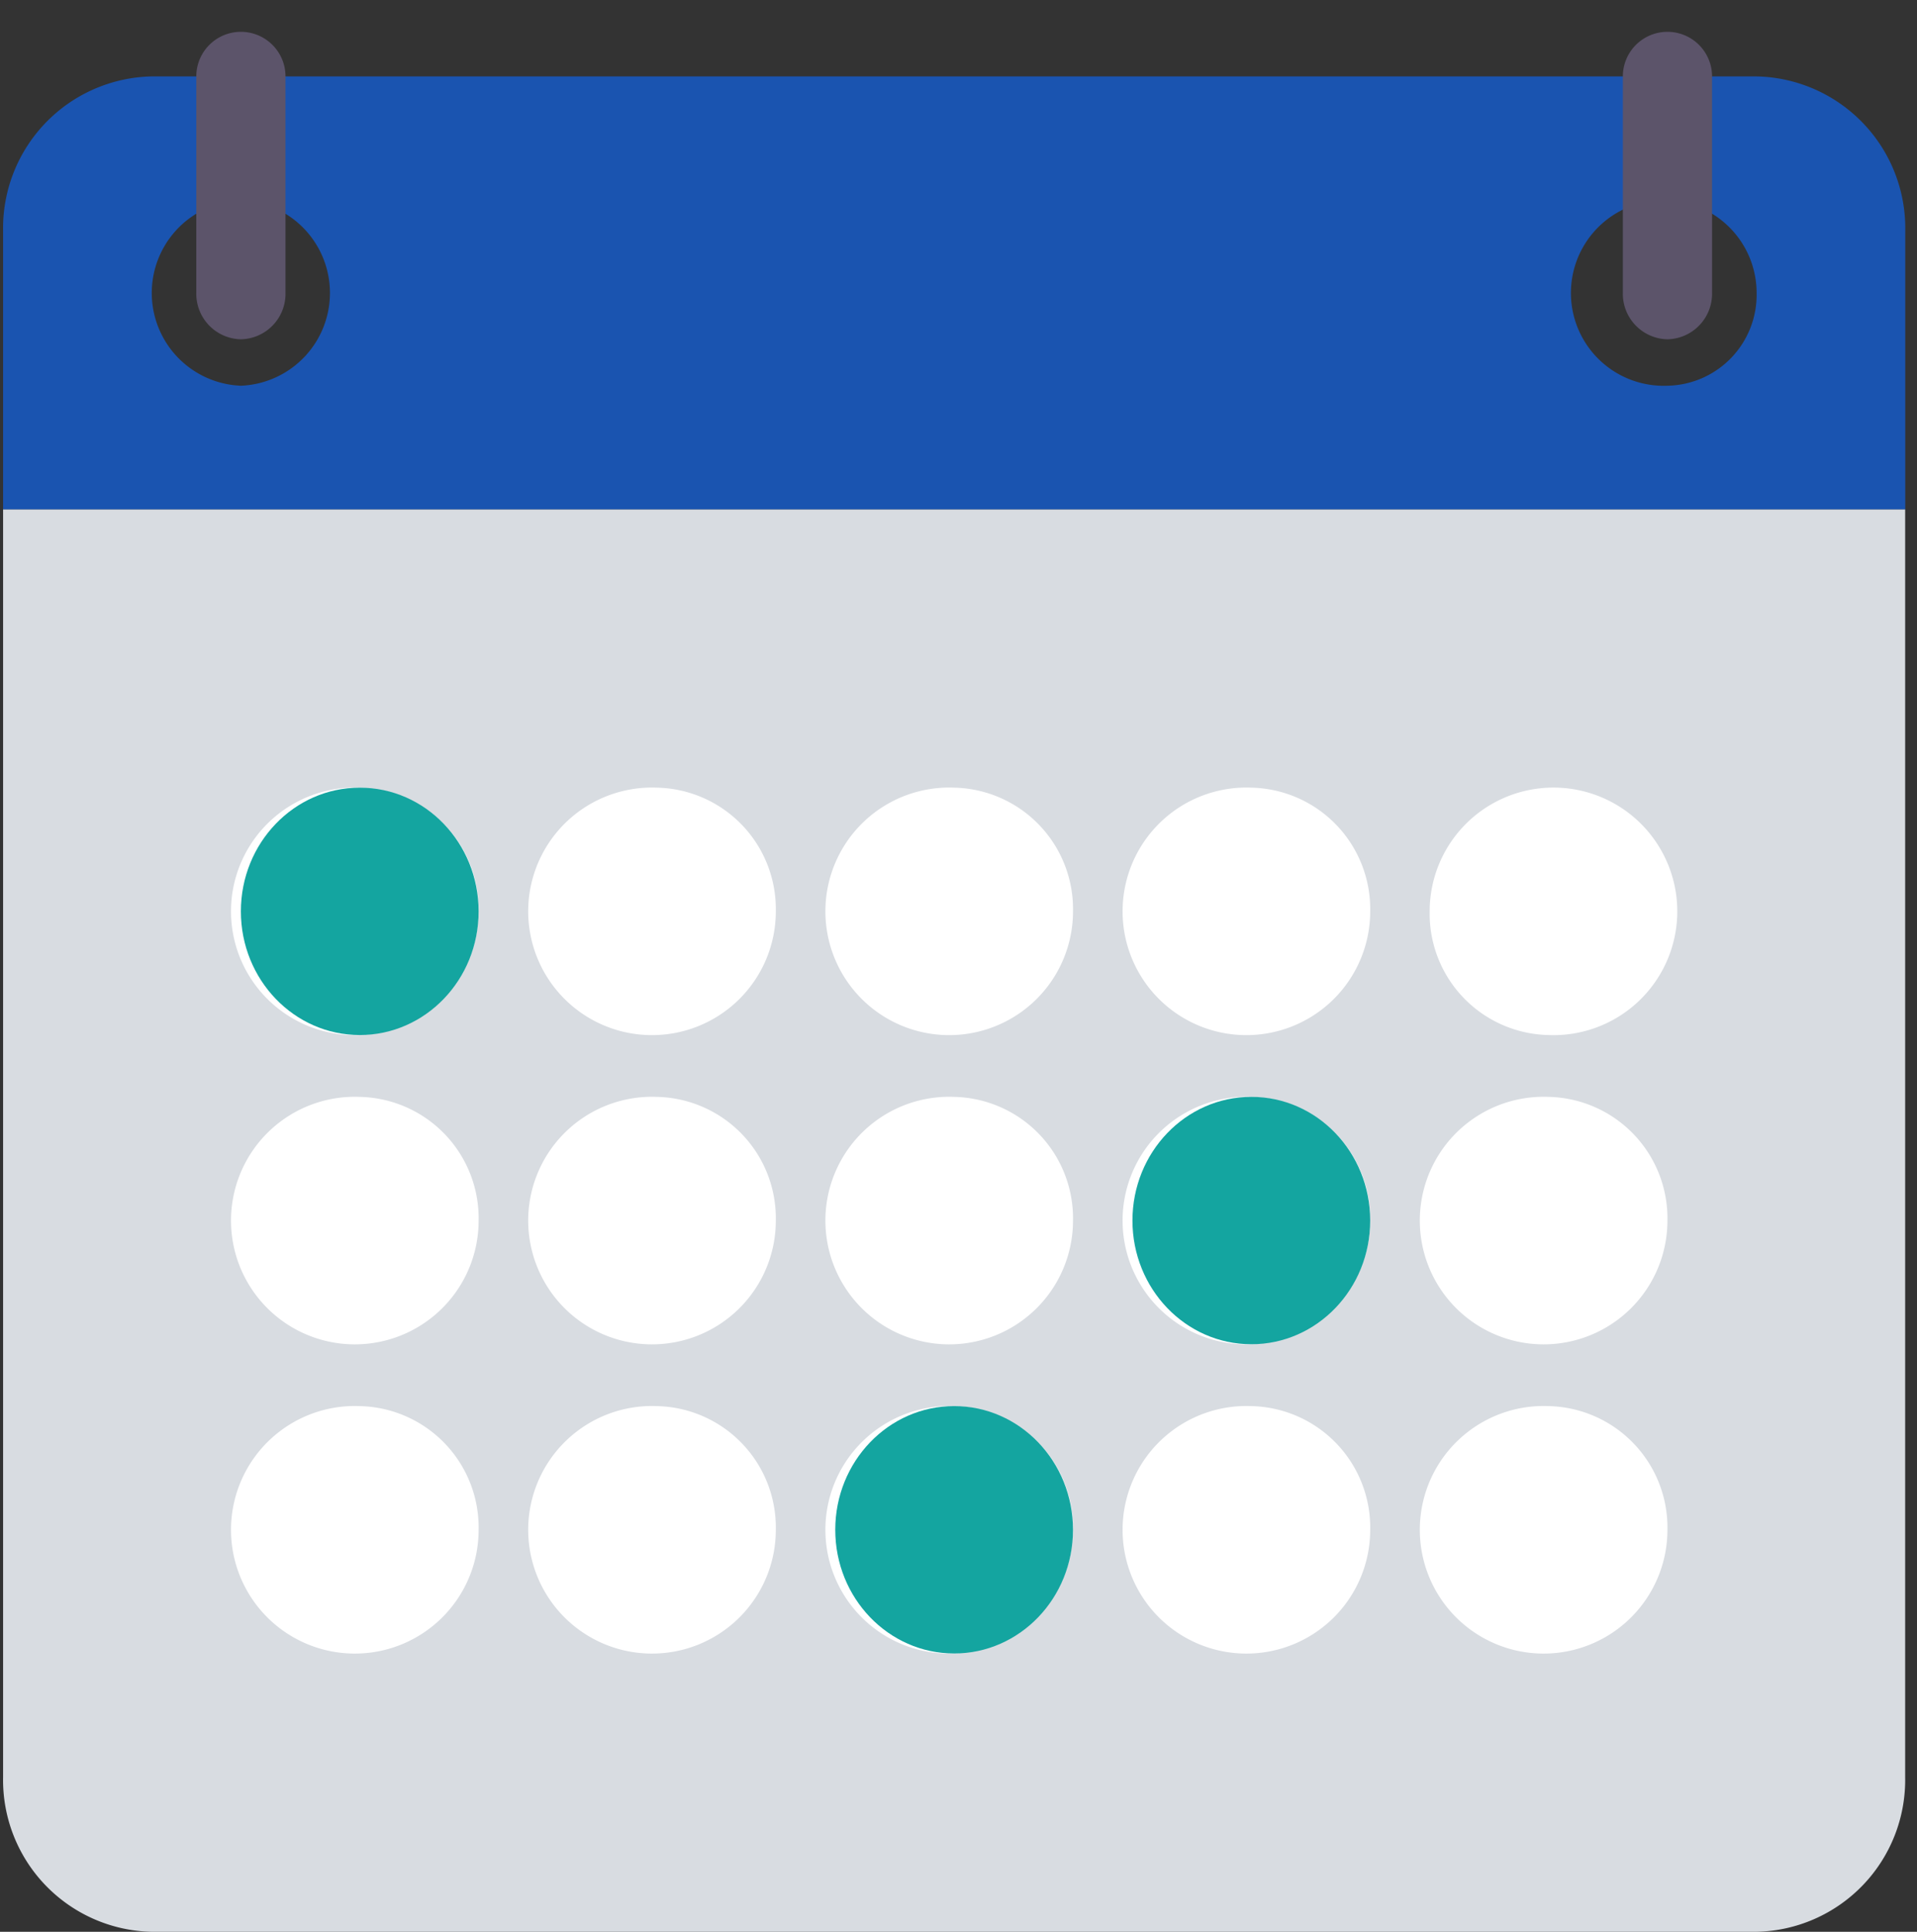 <svg xmlns="http://www.w3.org/2000/svg" width="101" height="101.796" viewBox="0 0 101 101.796"><rect x="0" y="0" width="101" height="101.796" fill="#333333" stroke="none"/><defs><style>.a,.d{fill:#fff;}.a{opacity:0;}.b{fill:#d8dce1;}.c{fill:#1a54b0;}.e{fill:#5c546a;}.f{fill:#14a5a0;}</style></defs><g transform="translate(738.163 -415.567)"><rect class="a" width="101" height="101" transform="translate(-738.163 415.567)"/><g transform="translate(-738.001 417.154)"><g transform="translate(0 0)"><g transform="translate(0 25.253)"><path class="b" d="M0,134v66.809a8,8,0,0,0,7.829,8.148H92.384a8,8,0,0,0,7.829-8.148V134Z" transform="translate(0.001 -134)"/></g><g transform="translate(0 2.44)"><path class="c" d="M92.384,22H7.829A8,8,0,0,0,0,30.148V44.813H100.218V30.148A8,8,0,0,0,92.384,22ZM12.527,38.3a4.892,4.892,0,0,1,0-9.776,4.892,4.892,0,0,1,0,9.776Zm75.16,0a4.892,4.892,0,1,1,4.7-4.889,4.794,4.794,0,0,1-4.7,4.889Z" transform="translate(0.001 -22)"/></g><g transform="translate(12.008 39.914)"><g transform="translate(31.316 0)"><path class="d" d="M230.328,206a6.523,6.523,0,1,0,6.263,6.518A6.4,6.4,0,0,0,230.328,206Z" transform="translate(-223.544 -205.995)"/></g><g transform="translate(15.658 0)"><path class="d" d="M150.328,206a6.523,6.523,0,1,0,6.263,6.518A6.4,6.4,0,0,0,150.328,206Z" transform="translate(-143.544 -205.995)"/></g><g transform="translate(0 0)"><path class="d" d="M70.328,206a6.523,6.523,0,1,0,6.263,6.518A6.4,6.4,0,0,0,70.328,206Z" transform="translate(-63.544 -205.995)"/></g><g transform="translate(46.974 0)"><path class="d" d="M310.328,206a6.523,6.523,0,1,0,6.263,6.518A6.4,6.4,0,0,0,310.328,206Z" transform="translate(-303.544 -205.995)"/></g><g transform="translate(63.153 0)"><path class="d" d="M390.263,219.037A6.523,6.523,0,1,0,384,212.518,6.4,6.4,0,0,0,390.263,219.037Z" transform="translate(-383.999 -205.995)"/></g><g transform="translate(31.316 16.295)"><path class="d" d="M230.328,286a6.523,6.523,0,1,0,6.263,6.518A6.4,6.4,0,0,0,230.328,286Z" transform="translate(-223.544 -285.995)"/></g><g transform="translate(15.658 16.295)"><path class="d" d="M150.328,286a6.523,6.523,0,1,0,6.263,6.518A6.4,6.4,0,0,0,150.328,286Z" transform="translate(-143.544 -285.995)"/></g><g transform="translate(0 16.295)"><path class="d" d="M70.328,286a6.523,6.523,0,1,0,6.263,6.518A6.4,6.4,0,0,0,70.328,286Z" transform="translate(-63.544 -285.995)"/></g><g transform="translate(46.974 16.295)"><path class="d" d="M310.328,286a6.523,6.523,0,1,0,6.263,6.518A6.4,6.4,0,0,0,310.328,286Z" transform="translate(-303.544 -285.995)"/></g><g transform="translate(62.634 16.295)"><path class="d" d="M390.328,286a6.523,6.523,0,1,0,6.263,6.518A6.4,6.4,0,0,0,390.328,286Z" transform="translate(-383.544 -285.995)"/></g><g transform="translate(31.316 32.59)"><path class="d" d="M230.328,366a6.523,6.523,0,1,0,6.263,6.518A6.4,6.4,0,0,0,230.328,366Z" transform="translate(-223.544 -365.995)"/></g><g transform="translate(15.658 32.59)"><path class="d" d="M150.328,366a6.523,6.523,0,1,0,6.263,6.518A6.4,6.4,0,0,0,150.328,366Z" transform="translate(-143.544 -365.995)"/></g><g transform="translate(0 32.59)"><path class="d" d="M70.328,366a6.523,6.523,0,1,0,6.263,6.518A6.4,6.4,0,0,0,70.328,366Z" transform="translate(-63.544 -365.995)"/></g><g transform="translate(46.974 32.59)"><path class="d" d="M310.328,366a6.523,6.523,0,1,0,6.263,6.518A6.4,6.4,0,0,0,310.328,366Z" transform="translate(-303.544 -365.995)"/></g><g transform="translate(62.634 32.59)"><path class="d" d="M390.328,366a6.523,6.523,0,1,0,6.263,6.518A6.4,6.4,0,0,0,390.328,366Z" transform="translate(-383.544 -365.995)"/></g></g><g transform="translate(10.178 0)"><g transform="translate(0)"><path class="e" d="M54.349,26.295A2.4,2.4,0,0,1,52,23.85V12.443a2.35,2.35,0,1,1,4.7,0V23.85a2.4,2.4,0,0,1-2.348,2.445Z" transform="translate(-51.998 -10.003)"/></g></g><g transform="translate(85.338 0)"><g transform="translate(0)"><path class="e" d="M438.349,26.295A2.4,2.4,0,0,1,436,23.85V12.443a2.35,2.35,0,1,1,4.7,0V23.85A2.4,2.4,0,0,1,438.349,26.295Z" transform="translate(-435.998 -10.003)"/></g></g><g transform="translate(12.529 39.919)"><ellipse class="f" cx="6.263" cy="6.518" rx="6.263" ry="6.518" transform="translate(0 0)"/></g><g transform="translate(43.845 72.508)"><ellipse class="f" cx="6.263" cy="6.518" rx="6.263" ry="6.518" transform="translate(0 0)"/></g><g transform="translate(59.503 56.213)"><ellipse class="f" cx="6.263" cy="6.518" rx="6.263" ry="6.518" transform="translate(0 0)"/></g></g></g></g></svg>